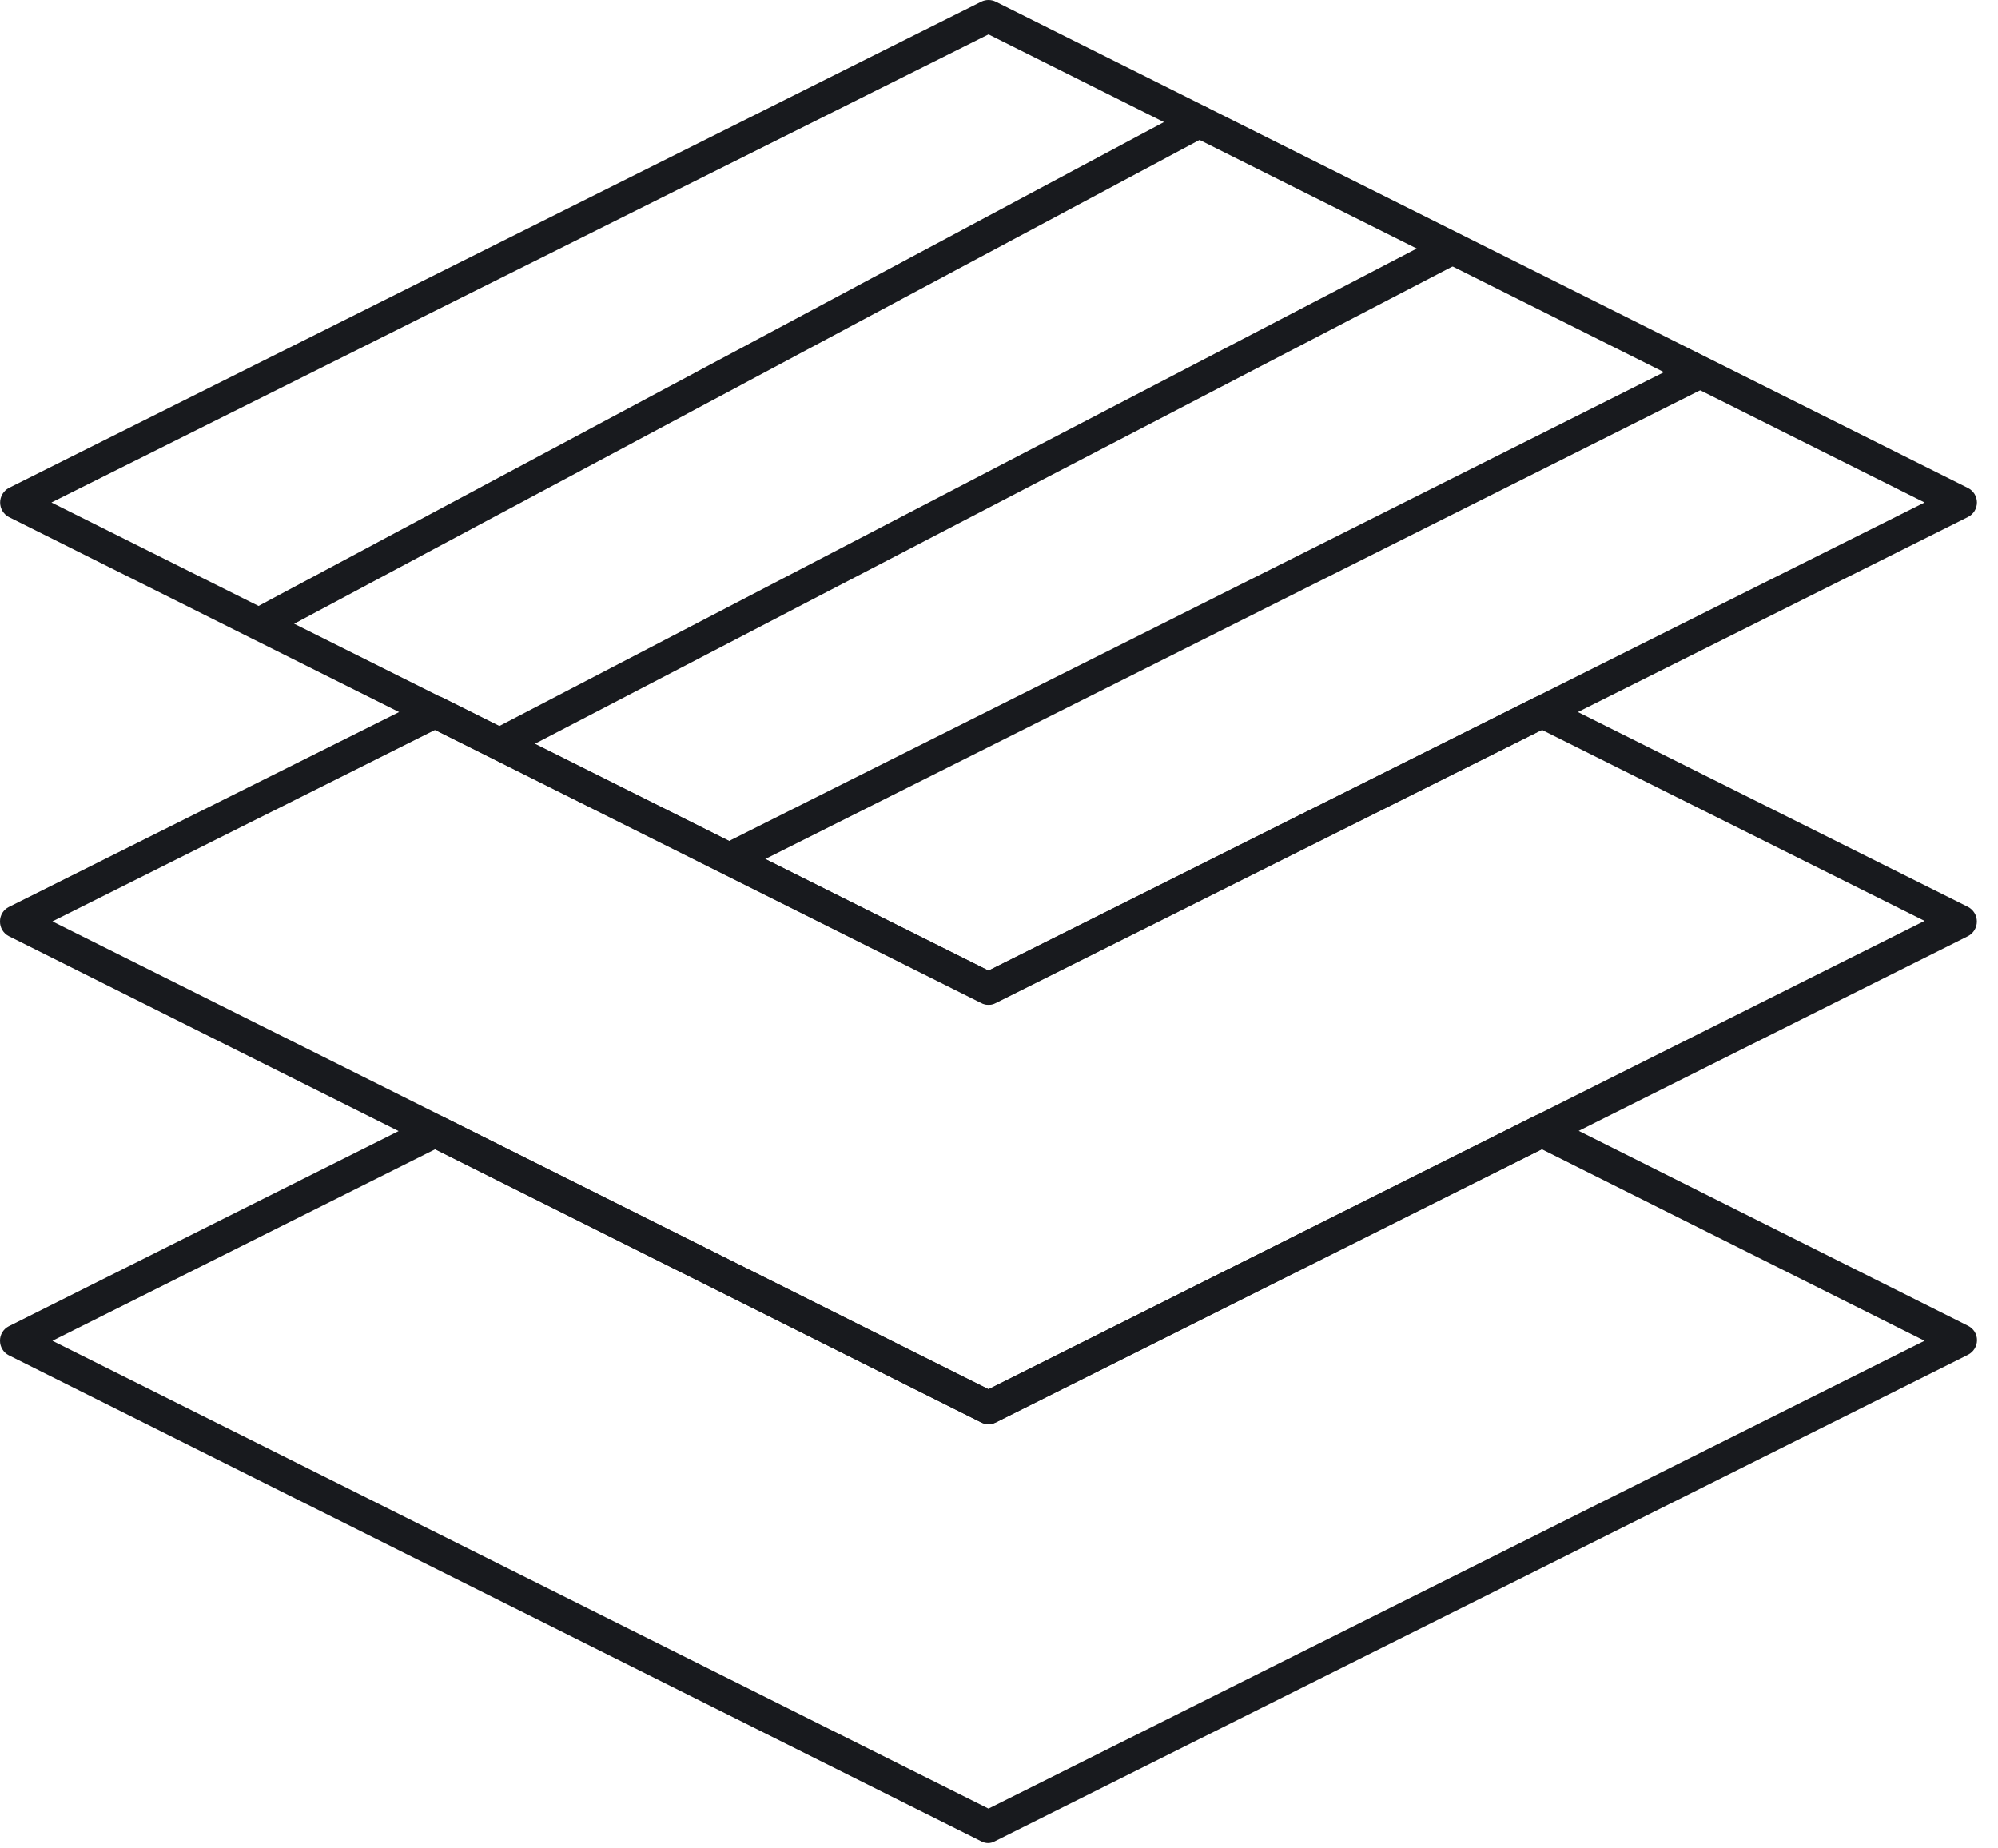 <svg width="80" height="74" viewBox="0 0 80 74" fill="none" xmlns="http://www.w3.org/2000/svg">
<path d="M39.58 40.227C39.479 40.229 39.379 40.205 39.29 40.157L0.35 20.697C0.246 20.64 0.159 20.557 0.098 20.455C0.037 20.352 0.005 20.236 0.005 20.117C0.005 19.998 0.037 19.882 0.098 19.78C0.159 19.678 0.246 19.594 0.35 19.537L39.29 0.067C39.38 0.023 39.48 0 39.58 0C39.681 0 39.78 0.023 39.87 0.067L78.8 19.537C78.907 19.591 78.998 19.674 79.061 19.777C79.123 19.879 79.157 19.997 79.157 20.117C79.157 20.237 79.123 20.355 79.061 20.458C78.998 20.56 78.907 20.643 78.8 20.697L39.87 40.157C39.781 40.205 39.681 40.229 39.58 40.227V40.227ZM2.06 20.117L39.58 38.857L77.06 20.117L39.58 1.377L2.06 20.117Z" fill="#181A1E"/>
<path d="M39.58 57.017C39.48 57.014 39.381 56.99 39.29 56.947L0.35 37.477C0.243 37.421 0.153 37.336 0.091 37.232C0.029 37.128 -0.002 37.008 0 36.887C-0.001 36.766 0.033 36.648 0.096 36.545C0.16 36.443 0.251 36.36 0.36 36.307L17.14 27.927C17.23 27.883 17.33 27.86 17.43 27.86C17.531 27.86 17.63 27.883 17.72 27.927L39.58 38.857L61.44 27.927C61.53 27.883 61.63 27.86 61.73 27.86C61.831 27.86 61.93 27.883 62.02 27.927L78.8 36.307C78.907 36.363 78.996 36.447 79.059 36.55C79.121 36.653 79.154 36.772 79.154 36.892C79.154 37.013 79.121 37.131 79.059 37.234C78.996 37.337 78.907 37.421 78.8 37.477L39.87 56.947C39.779 56.99 39.681 57.014 39.58 57.017V57.017ZM2.1 36.887L39.58 55.617L77.06 36.867L61.73 29.217L39.87 40.137C39.781 40.186 39.682 40.212 39.58 40.212C39.479 40.212 39.379 40.186 39.29 40.137L17.43 29.217L2.1 36.887Z" fill="#181A1E"/>
<path d="M39.58 73.787C39.479 73.789 39.379 73.765 39.29 73.717L0.35 54.257C0.244 54.202 0.155 54.119 0.094 54.016C0.032 53.914 -0.001 53.797 6.9667e-05 53.677C-0.002 53.557 0.03 53.44 0.092 53.337C0.154 53.235 0.243 53.151 0.35 53.097L17.13 44.697C17.222 44.653 17.323 44.63 17.425 44.63C17.527 44.63 17.628 44.653 17.72 44.697L39.58 55.617L61.44 44.677C61.53 44.633 61.63 44.61 61.73 44.61C61.831 44.61 61.93 44.633 62.02 44.677L78.8 53.077C78.909 53.13 79 53.213 79.064 53.315C79.127 53.418 79.161 53.536 79.16 53.657C79.159 53.778 79.124 53.895 79.061 53.997C78.997 54.1 78.907 54.182 78.8 54.237L39.83 73.717C39.753 73.759 39.668 73.783 39.58 73.787V73.787ZM2.1 53.677L39.58 72.407L77.06 53.677L61.73 46.007L39.87 56.947C39.78 56.991 39.681 57.014 39.58 57.014C39.48 57.014 39.38 56.991 39.29 56.947L17.43 46.007L2.1 53.677Z" fill="#181A1E"/>
<path d="M10.58 25.527C10.433 25.529 10.29 25.481 10.175 25.391C10.059 25.3 9.977 25.174 9.942 25.031C9.907 24.889 9.922 24.739 9.983 24.605C10.044 24.472 10.149 24.363 10.28 24.297L47.71 4.297C47.785 4.257 47.868 4.232 47.953 4.224C48.038 4.216 48.124 4.225 48.206 4.25C48.288 4.275 48.364 4.316 48.429 4.37C48.495 4.425 48.55 4.492 48.59 4.567C48.63 4.643 48.655 4.725 48.663 4.811C48.671 4.896 48.662 4.982 48.637 5.063C48.612 5.145 48.571 5.221 48.517 5.287C48.462 5.353 48.395 5.407 48.32 5.447L10.89 25.447C10.794 25.498 10.688 25.526 10.58 25.527V25.527Z" fill="#181A1E"/>
<path d="M20.04 30.417C19.897 30.414 19.759 30.364 19.647 30.275C19.535 30.186 19.455 30.062 19.421 29.922C19.387 29.783 19.4 29.637 19.457 29.506C19.515 29.374 19.614 29.266 19.74 29.197L57.58 9.507C57.734 9.429 57.913 9.415 58.077 9.468C58.242 9.52 58.379 9.635 58.46 9.787C58.5 9.862 58.524 9.945 58.531 10.03C58.539 10.114 58.529 10.2 58.503 10.281C58.477 10.362 58.435 10.437 58.379 10.502C58.324 10.566 58.256 10.619 58.18 10.657L20.32 30.347C20.233 30.391 20.137 30.415 20.04 30.417V30.417Z" fill="#181A1E"/>
<path d="M29.58 34.847C29.46 34.846 29.342 34.812 29.24 34.748C29.138 34.685 29.055 34.594 29 34.487C28.924 34.333 28.911 34.156 28.965 33.992C29.02 33.83 29.137 33.695 29.29 33.617L67.77 14.327C67.922 14.264 68.092 14.261 68.247 14.318C68.401 14.376 68.528 14.489 68.601 14.637C68.675 14.784 68.69 14.954 68.643 15.111C68.597 15.269 68.492 15.404 68.35 15.487L29.87 34.777C29.779 34.82 29.68 34.844 29.58 34.847V34.847Z" fill="#181A1E"/>
</svg>

